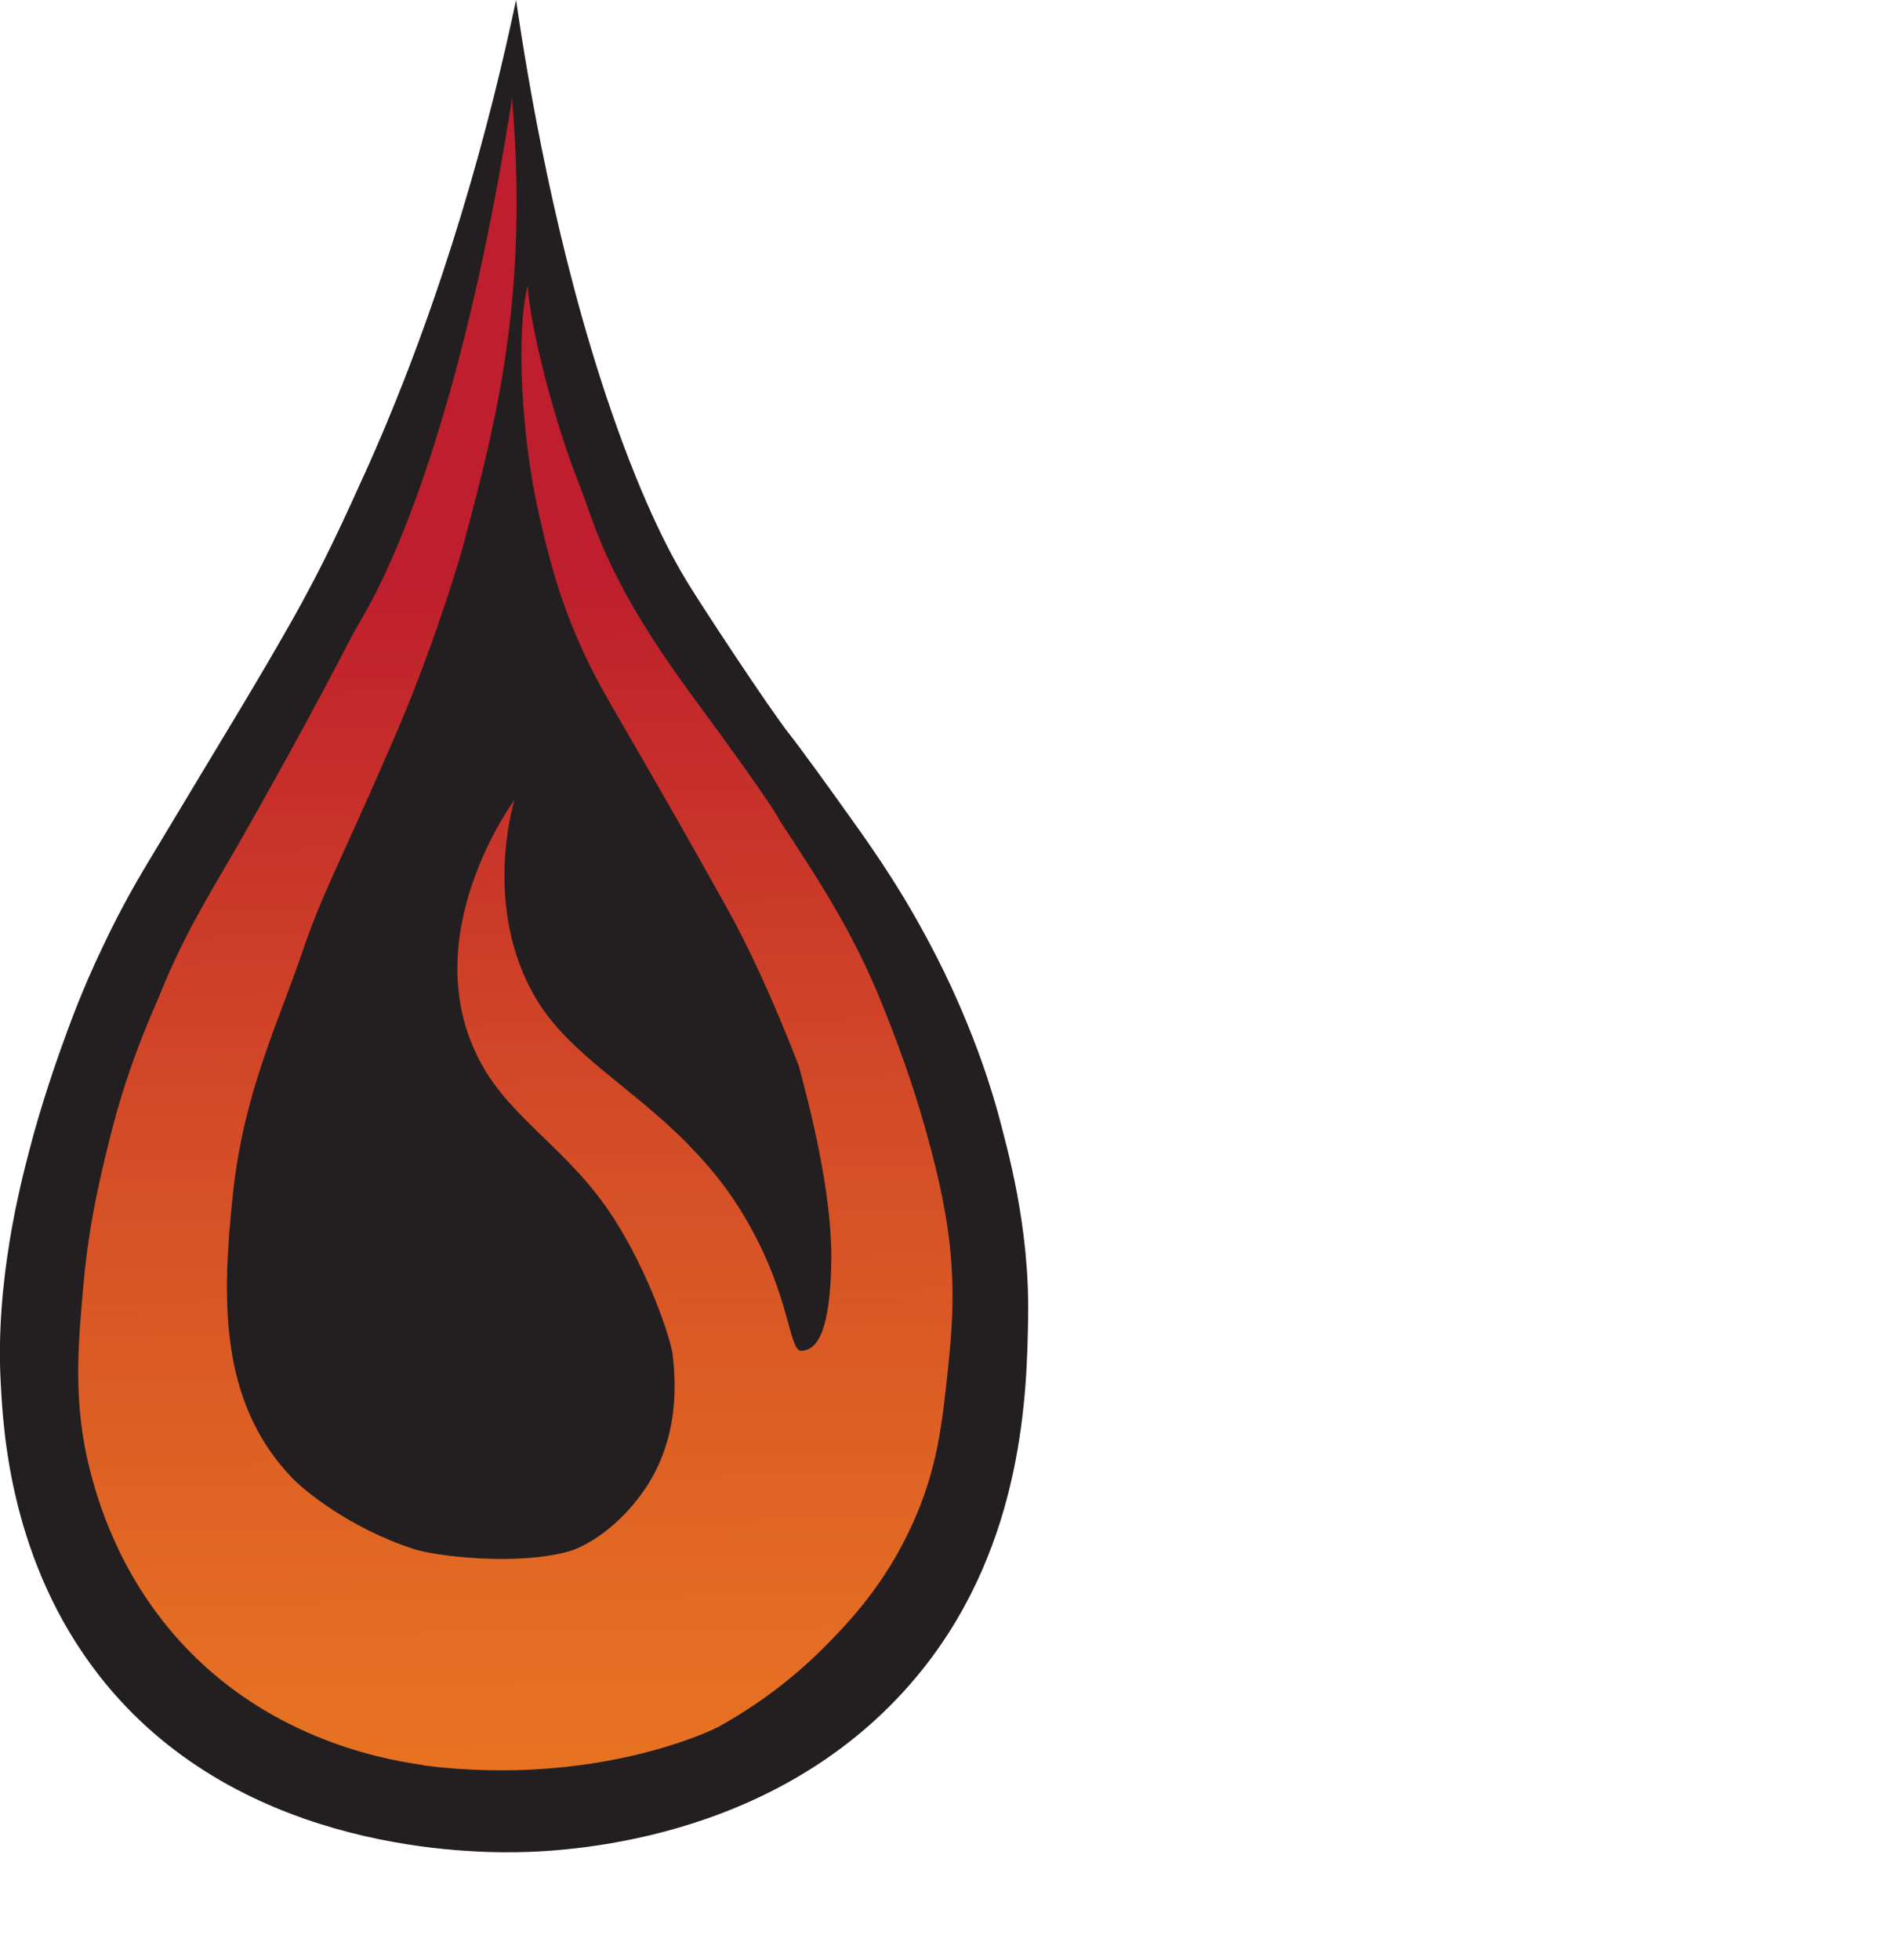 <svg xmlns="http://www.w3.org/2000/svg" viewBox="0 0 471.6 487.8">
	<style type="text/css">
	.st0{fill:#231F20;}
	.st1{fill:url(#SVGID_1_);}
	.st2{fill:url(#SVGID_2_);}
	</style>
	<g>
		<path class="st0" d="M256,327.9c-0.3,18-0.9,55.8-26.3,87.6c-33.4,41.8-85.7,45.3-101.3,45.5c-14.9,0.2-70.2-1.3-103.5-43.7
			c-22.2-28.2-24.1-61-24.7-72.8c-1.5-25.4,5-50.1,7-57.8c3-11.8,7.3-23.8,7.9-25.5c1.8-5,5.1-14.4,10.5-25.6
			c4.8-10.2,9.2-17.6,13.2-24.2c18.6-31,24.3-40.1,33.3-55.9c8.7-15.3,13.9-27,19.7-39.8C110.9,72.8,122.1,30.4,128.5,0
			c2.9,19.9,9.9,62.3,23.7,102.3c8.5,24.6,15.6,37.1,18.7,42.2c3.1,5.2,20.5,31.7,25.8,38.4c2.4,3,10.8,14.6,14.4,19.7
			c7.2,10,14.4,20.4,22.3,35.9c9.6,18.9,14,34.5,15.2,38.9C250.7,285.5,256.4,304.9,256,327.9z"/>
		<g>
			<linearGradient id="SVGID_1_" gradientUnits="userSpaceOnUse" x1="122.489" y1="462.186" x2="134.906" y2="-278.882" gradientTransform="matrix(1 0 0 -1 0 444.724)">
				<stop offset="0.218" style="stop-color:#BE1E2D"/>
				<stop offset="0.232" style="stop-color:#C0222C"/>
				<stop offset="0.399" style="stop-color:#D44B27"/>
				<stop offset="0.564" style="stop-color:#E36B23"/>
				<stop offset="0.721" style="stop-color:#EE8120"/>
				<stop offset="0.87" style="stop-color:#F58F1E"/>
				<stop offset="1" style="stop-color:#F7941D"/>
			</linearGradient>
			<path class="st1" d="M236.1,340.1c-1.5,14.3-2.7,25.6-8.9,39.2c-6.9,15.3-16.3,24.9-21.6,30.3c-9.6,9.7-19.3,16.1-26.9,20.3
				c0,0-27.3,14-68.8,10c-2.1-0.2-4.2-0.5-4.2-0.5c-0.2,0-0.3,0-0.4-0.1c-12.3-1.7-39.4-7.6-60.5-30.8
				c-15.6-17.2-20.6-35.8-22.3-42.2c-4.4-17.1-3.1-31.1-1.7-46.8c1.4-15.6,4.4-27.6,6.8-37.2c4.6-18.3,10.9-31.5,12.3-35
				c5.8-14.3,11.3-23.1,18.6-35.7C78.3,177,87.2,158.8,89,155.8c13.2-21.6,28.4-66.2,38.5-131.4c4.2,49.7-4.1,80.9-11.6,109.3
				c-2.7,10.4-9.9,31.9-17.5,49.4c-14.8,34.2-17.8,38.2-23.5,54.9c-5.6,16.5-14.2,33.9-16.9,59.1c-2.7,25.4-3.7,51.3,14.5,70.5
				c3,3.2,14.3,12.6,30.4,17.9c5.4,1.8,25.8,4.3,38.8,0.6c4.5-1.3,12.1-6,18.2-14.5c9.8-13.6,8.2-28.8,7.6-34.4
				c-0.4-3.6-5.7-20-14.7-34c-10.9-17-25.4-24.4-33.1-38.7c-16.9-31.3,8.4-65.4,8.4-65.4s-8.3,26.5,5.4,49.5
				c8.2,13.8,24.1,22.1,38,36.4c7.3,7.5,12.2,14.1,17.2,23.9c8,15.8,8,27.4,10.8,27.3c4-0.1,7.2-4.8,7.5-22.3
				c0.2-17.4-5.5-38.8-8.1-48.6c-6.6-17.1-12.9-30.4-18-39.5c-10.6-19-15.9-28.2-28.7-50.3c-11.2-19.2-14.9-33.8-18-47.5
				c-4.5-19.6-5.7-45.9-2.8-56.9c0.5,9.7,6.4,33.5,13,49.9c3.4,8.4,6,22.2,27.1,51c23.4,31.8,22.1,31.5,22.7,32.3
				c10.3,15.7,18.6,28.4,25.8,46.5c4.9,12.3,8.2,21.7,11.9,35.6c1.3,5,3.4,13.3,4.5,22.7C237.9,322.2,236.9,332.3,236.1,340.1z"/>

			<linearGradient id="SVGID_2_" gradientUnits="userSpaceOnUse" x1="205.423" y1="27.924" x2="205.423" y2="27.924" gradientTransform="matrix(1 0 0 -1 0 444.724)">
				<stop offset="0.182" style="stop-color:#BE1E2D"/>
				<stop offset="0.254" style="stop-color:#C52D2B"/>
				<stop offset="0.49" style="stop-color:#DB5925"/>
				<stop offset="0.702" style="stop-color:#EA7921"/>
				<stop offset="0.879" style="stop-color:#F48D1E"/>
				<stop offset="1" style="stop-color:#F7941D"/>
			</linearGradient>
			<path class="st2" d="M205.4,416.8"/>
		</g>
	</g>
</svg>
